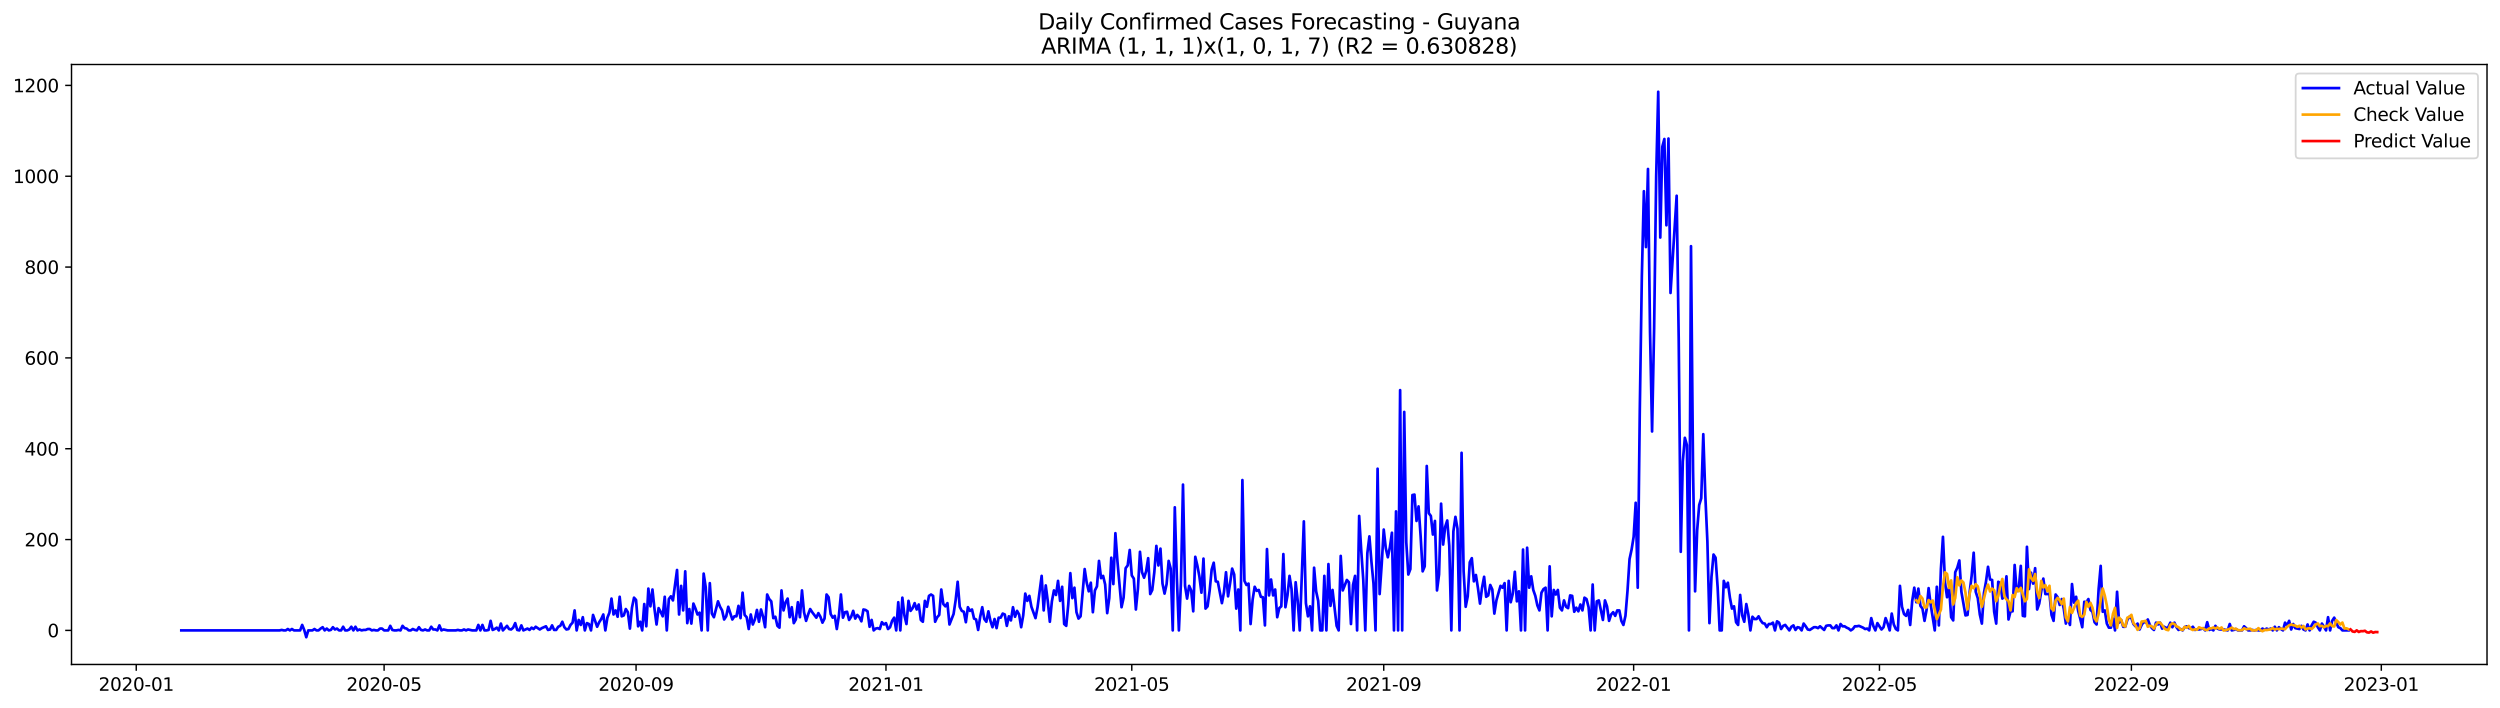 <?xml version="1.0" encoding="utf-8" standalone="no"?>
<!DOCTYPE svg PUBLIC "-//W3C//DTD SVG 1.1//EN"
  "http://www.w3.org/Graphics/SVG/1.1/DTD/svg11.dtd">
<svg xmlns:xlink="http://www.w3.org/1999/xlink" width="1386.05pt" height="392.274pt" viewBox="0 0 1386.05 392.274" xmlns="http://www.w3.org/2000/svg" version="1.1">
 <defs>
  <style type="text/css">*{stroke-linejoin: round; stroke-linecap: butt}</style>
 </defs>
 <g id="figure_1">
  <g id="patch_1">
   <path d="M 0 392.274 
L 1386.05 392.274 
L 1386.05 0 
L 0 0 
z
" style="fill: #ffffff"/>
  </g>
  <g id="axes_1">
   <g id="patch_2">
    <path d="M 39.65 368.396 
L 1378.85 368.396 
L 1378.85 35.755 
L 39.65 35.755 
z
" style="fill: #ffffff"/>
   </g>
   <g id="matplotlib.axis_1">
    <g id="xtick_1">
     <g id="line2d_1">
      <defs>
       <path id="m7767ff51af" d="M 0 0 
L 0 3.5 
" style="stroke: #000000; stroke-width: 0.8"/>
      </defs>
      <g>
       <use xlink:href="#m7767ff51af" x="75.538" y="368.396" style="stroke: #000000; stroke-width: 0.8"/>
      </g>
     </g>
     <g id="text_1">
      <!-- 2020-01 -->
      <g transform="translate(54.646 382.994)scale(0.1 -0.1)">
       <defs>
        <path id="DejaVuSans-32" d="M 1228 531 
L 3431 531 
L 3431 0 
L 469 0 
L 469 531 
Q 828 903 1448 1529 
Q 2069 2156 2228 2338 
Q 2531 2678 2651 2914 
Q 2772 3150 2772 3378 
Q 2772 3750 2511 3984 
Q 2250 4219 1831 4219 
Q 1534 4219 1204 4116 
Q 875 4013 500 3803 
L 500 4441 
Q 881 4594 1212 4672 
Q 1544 4750 1819 4750 
Q 2544 4750 2975 4387 
Q 3406 4025 3406 3419 
Q 3406 3131 3298 2873 
Q 3191 2616 2906 2266 
Q 2828 2175 2409 1742 
Q 1991 1309 1228 531 
z
" transform="scale(0.016)"/>
        <path id="DejaVuSans-30" d="M 2034 4250 
Q 1547 4250 1301 3770 
Q 1056 3291 1056 2328 
Q 1056 1369 1301 889 
Q 1547 409 2034 409 
Q 2525 409 2770 889 
Q 3016 1369 3016 2328 
Q 3016 3291 2770 3770 
Q 2525 4250 2034 4250 
z
M 2034 4750 
Q 2819 4750 3233 4129 
Q 3647 3509 3647 2328 
Q 3647 1150 3233 529 
Q 2819 -91 2034 -91 
Q 1250 -91 836 529 
Q 422 1150 422 2328 
Q 422 3509 836 4129 
Q 1250 4750 2034 4750 
z
" transform="scale(0.016)"/>
        <path id="DejaVuSans-2d" d="M 313 2009 
L 1997 2009 
L 1997 1497 
L 313 1497 
L 313 2009 
z
" transform="scale(0.016)"/>
        <path id="DejaVuSans-31" d="M 794 531 
L 1825 531 
L 1825 4091 
L 703 3866 
L 703 4441 
L 1819 4666 
L 2450 4666 
L 2450 531 
L 3481 531 
L 3481 0 
L 794 0 
L 794 531 
z
" transform="scale(0.016)"/>
       </defs>
       <use xlink:href="#DejaVuSans-32"/>
       <use xlink:href="#DejaVuSans-30" x="63.623"/>
       <use xlink:href="#DejaVuSans-32" x="127.246"/>
       <use xlink:href="#DejaVuSans-30" x="190.869"/>
       <use xlink:href="#DejaVuSans-2d" x="254.492"/>
       <use xlink:href="#DejaVuSans-30" x="290.576"/>
       <use xlink:href="#DejaVuSans-31" x="354.199"/>
      </g>
     </g>
    </g>
    <g id="xtick_2">
     <g id="line2d_2">
      <g>
       <use xlink:href="#m7767ff51af" x="212.956" y="368.396" style="stroke: #000000; stroke-width: 0.8"/>
      </g>
     </g>
     <g id="text_2">
      <!-- 2020-05 -->
      <g transform="translate(192.064 382.994)scale(0.1 -0.1)">
       <defs>
        <path id="DejaVuSans-35" d="M 691 4666 
L 3169 4666 
L 3169 4134 
L 1269 4134 
L 1269 2991 
Q 1406 3038 1543 3061 
Q 1681 3084 1819 3084 
Q 2600 3084 3056 2656 
Q 3513 2228 3513 1497 
Q 3513 744 3044 326 
Q 2575 -91 1722 -91 
Q 1428 -91 1123 -41 
Q 819 9 494 109 
L 494 744 
Q 775 591 1075 516 
Q 1375 441 1709 441 
Q 2250 441 2565 725 
Q 2881 1009 2881 1497 
Q 2881 1984 2565 2268 
Q 2250 2553 1709 2553 
Q 1456 2553 1204 2497 
Q 953 2441 691 2322 
L 691 4666 
z
" transform="scale(0.016)"/>
       </defs>
       <use xlink:href="#DejaVuSans-32"/>
       <use xlink:href="#DejaVuSans-30" x="63.623"/>
       <use xlink:href="#DejaVuSans-32" x="127.246"/>
       <use xlink:href="#DejaVuSans-30" x="190.869"/>
       <use xlink:href="#DejaVuSans-2d" x="254.492"/>
       <use xlink:href="#DejaVuSans-30" x="290.576"/>
       <use xlink:href="#DejaVuSans-35" x="354.199"/>
      </g>
     </g>
    </g>
    <g id="xtick_3">
     <g id="line2d_3">
      <g>
       <use xlink:href="#m7767ff51af" x="352.645" y="368.396" style="stroke: #000000; stroke-width: 0.8"/>
      </g>
     </g>
     <g id="text_3">
      <!-- 2020-09 -->
      <g transform="translate(331.753 382.994)scale(0.1 -0.1)">
       <defs>
        <path id="DejaVuSans-39" d="M 703 97 
L 703 672 
Q 941 559 1184 500 
Q 1428 441 1663 441 
Q 2288 441 2617 861 
Q 2947 1281 2994 2138 
Q 2813 1869 2534 1725 
Q 2256 1581 1919 1581 
Q 1219 1581 811 2004 
Q 403 2428 403 3163 
Q 403 3881 828 4315 
Q 1253 4750 1959 4750 
Q 2769 4750 3195 4129 
Q 3622 3509 3622 2328 
Q 3622 1225 3098 567 
Q 2575 -91 1691 -91 
Q 1453 -91 1209 -44 
Q 966 3 703 97 
z
M 1959 2075 
Q 2384 2075 2632 2365 
Q 2881 2656 2881 3163 
Q 2881 3666 2632 3958 
Q 2384 4250 1959 4250 
Q 1534 4250 1286 3958 
Q 1038 3666 1038 3163 
Q 1038 2656 1286 2365 
Q 1534 2075 1959 2075 
z
" transform="scale(0.016)"/>
       </defs>
       <use xlink:href="#DejaVuSans-32"/>
       <use xlink:href="#DejaVuSans-30" x="63.623"/>
       <use xlink:href="#DejaVuSans-32" x="127.246"/>
       <use xlink:href="#DejaVuSans-30" x="190.869"/>
       <use xlink:href="#DejaVuSans-2d" x="254.492"/>
       <use xlink:href="#DejaVuSans-30" x="290.576"/>
       <use xlink:href="#DejaVuSans-39" x="354.199"/>
      </g>
     </g>
    </g>
    <g id="xtick_4">
     <g id="line2d_4">
      <g>
       <use xlink:href="#m7767ff51af" x="491.198" y="368.396" style="stroke: #000000; stroke-width: 0.8"/>
      </g>
     </g>
     <g id="text_4">
      <!-- 2021-01 -->
      <g transform="translate(470.307 382.994)scale(0.1 -0.1)">
       <use xlink:href="#DejaVuSans-32"/>
       <use xlink:href="#DejaVuSans-30" x="63.623"/>
       <use xlink:href="#DejaVuSans-32" x="127.246"/>
       <use xlink:href="#DejaVuSans-31" x="190.869"/>
       <use xlink:href="#DejaVuSans-2d" x="254.492"/>
       <use xlink:href="#DejaVuSans-30" x="290.576"/>
       <use xlink:href="#DejaVuSans-31" x="354.199"/>
      </g>
     </g>
    </g>
    <g id="xtick_5">
     <g id="line2d_5">
      <g>
       <use xlink:href="#m7767ff51af" x="627.481" y="368.396" style="stroke: #000000; stroke-width: 0.8"/>
      </g>
     </g>
     <g id="text_5">
      <!-- 2021-05 -->
      <g transform="translate(606.589 382.994)scale(0.1 -0.1)">
       <use xlink:href="#DejaVuSans-32"/>
       <use xlink:href="#DejaVuSans-30" x="63.623"/>
       <use xlink:href="#DejaVuSans-32" x="127.246"/>
       <use xlink:href="#DejaVuSans-31" x="190.869"/>
       <use xlink:href="#DejaVuSans-2d" x="254.492"/>
       <use xlink:href="#DejaVuSans-30" x="290.576"/>
       <use xlink:href="#DejaVuSans-35" x="354.199"/>
      </g>
     </g>
    </g>
    <g id="xtick_6">
     <g id="line2d_6">
      <g>
       <use xlink:href="#m7767ff51af" x="767.17" y="368.396" style="stroke: #000000; stroke-width: 0.8"/>
      </g>
     </g>
     <g id="text_6">
      <!-- 2021-09 -->
      <g transform="translate(746.279 382.994)scale(0.1 -0.1)">
       <use xlink:href="#DejaVuSans-32"/>
       <use xlink:href="#DejaVuSans-30" x="63.623"/>
       <use xlink:href="#DejaVuSans-32" x="127.246"/>
       <use xlink:href="#DejaVuSans-31" x="190.869"/>
       <use xlink:href="#DejaVuSans-2d" x="254.492"/>
       <use xlink:href="#DejaVuSans-30" x="290.576"/>
       <use xlink:href="#DejaVuSans-39" x="354.199"/>
      </g>
     </g>
    </g>
    <g id="xtick_7">
     <g id="line2d_7">
      <g>
       <use xlink:href="#m7767ff51af" x="905.724" y="368.396" style="stroke: #000000; stroke-width: 0.8"/>
      </g>
     </g>
     <g id="text_7">
      <!-- 2022-01 -->
      <g transform="translate(884.832 382.994)scale(0.1 -0.1)">
       <use xlink:href="#DejaVuSans-32"/>
       <use xlink:href="#DejaVuSans-30" x="63.623"/>
       <use xlink:href="#DejaVuSans-32" x="127.246"/>
       <use xlink:href="#DejaVuSans-32" x="190.869"/>
       <use xlink:href="#DejaVuSans-2d" x="254.492"/>
       <use xlink:href="#DejaVuSans-30" x="290.576"/>
       <use xlink:href="#DejaVuSans-31" x="354.199"/>
      </g>
     </g>
    </g>
    <g id="xtick_8">
     <g id="line2d_8">
      <g>
       <use xlink:href="#m7767ff51af" x="1042.006" y="368.396" style="stroke: #000000; stroke-width: 0.8"/>
      </g>
     </g>
     <g id="text_8">
      <!-- 2022-05 -->
      <g transform="translate(1021.114 382.994)scale(0.1 -0.1)">
       <use xlink:href="#DejaVuSans-32"/>
       <use xlink:href="#DejaVuSans-30" x="63.623"/>
       <use xlink:href="#DejaVuSans-32" x="127.246"/>
       <use xlink:href="#DejaVuSans-32" x="190.869"/>
       <use xlink:href="#DejaVuSans-2d" x="254.492"/>
       <use xlink:href="#DejaVuSans-30" x="290.576"/>
       <use xlink:href="#DejaVuSans-35" x="354.199"/>
      </g>
     </g>
    </g>
    <g id="xtick_9">
     <g id="line2d_9">
      <g>
       <use xlink:href="#m7767ff51af" x="1181.695" y="368.396" style="stroke: #000000; stroke-width: 0.8"/>
      </g>
     </g>
     <g id="text_9">
      <!-- 2022-09 -->
      <g transform="translate(1160.804 382.994)scale(0.1 -0.1)">
       <use xlink:href="#DejaVuSans-32"/>
       <use xlink:href="#DejaVuSans-30" x="63.623"/>
       <use xlink:href="#DejaVuSans-32" x="127.246"/>
       <use xlink:href="#DejaVuSans-32" x="190.869"/>
       <use xlink:href="#DejaVuSans-2d" x="254.492"/>
       <use xlink:href="#DejaVuSans-30" x="290.576"/>
       <use xlink:href="#DejaVuSans-39" x="354.199"/>
      </g>
     </g>
    </g>
    <g id="xtick_10">
     <g id="line2d_10">
      <g>
       <use xlink:href="#m7767ff51af" x="1320.249" y="368.396" style="stroke: #000000; stroke-width: 0.8"/>
      </g>
     </g>
     <g id="text_10">
      <!-- 2023-01 -->
      <g transform="translate(1299.357 382.994)scale(0.1 -0.1)">
       <defs>
        <path id="DejaVuSans-33" d="M 2597 2516 
Q 3050 2419 3304 2112 
Q 3559 1806 3559 1356 
Q 3559 666 3084 287 
Q 2609 -91 1734 -91 
Q 1441 -91 1130 -33 
Q 819 25 488 141 
L 488 750 
Q 750 597 1062 519 
Q 1375 441 1716 441 
Q 2309 441 2620 675 
Q 2931 909 2931 1356 
Q 2931 1769 2642 2001 
Q 2353 2234 1838 2234 
L 1294 2234 
L 1294 2753 
L 1863 2753 
Q 2328 2753 2575 2939 
Q 2822 3125 2822 3475 
Q 2822 3834 2567 4026 
Q 2313 4219 1838 4219 
Q 1578 4219 1281 4162 
Q 984 4106 628 3988 
L 628 4550 
Q 988 4650 1302 4700 
Q 1616 4750 1894 4750 
Q 2613 4750 3031 4423 
Q 3450 4097 3450 3541 
Q 3450 3153 3228 2886 
Q 3006 2619 2597 2516 
z
" transform="scale(0.016)"/>
       </defs>
       <use xlink:href="#DejaVuSans-32"/>
       <use xlink:href="#DejaVuSans-30" x="63.623"/>
       <use xlink:href="#DejaVuSans-32" x="127.246"/>
       <use xlink:href="#DejaVuSans-33" x="190.869"/>
       <use xlink:href="#DejaVuSans-2d" x="254.492"/>
       <use xlink:href="#DejaVuSans-30" x="290.576"/>
       <use xlink:href="#DejaVuSans-31" x="354.199"/>
      </g>
     </g>
    </g>
   </g>
   <g id="matplotlib.axis_2">
    <g id="ytick_1">
     <g id="line2d_11">
      <defs>
       <path id="me6d4577d37" d="M 0 0 
L -3.5 0 
" style="stroke: #000000; stroke-width: 0.8"/>
      </defs>
      <g>
       <use xlink:href="#me6d4577d37" x="39.65" y="349.499" style="stroke: #000000; stroke-width: 0.8"/>
      </g>
     </g>
     <g id="text_11">
      <!-- 0 -->
      <g transform="translate(26.288 353.298)scale(0.1 -0.1)">
       <use xlink:href="#DejaVuSans-30"/>
      </g>
     </g>
    </g>
    <g id="ytick_2">
     <g id="line2d_12">
      <g>
       <use xlink:href="#me6d4577d37" x="39.65" y="299.141" style="stroke: #000000; stroke-width: 0.8"/>
      </g>
     </g>
     <g id="text_12">
      <!-- 200 -->
      <g transform="translate(13.562 302.94)scale(0.1 -0.1)">
       <use xlink:href="#DejaVuSans-32"/>
       <use xlink:href="#DejaVuSans-30" x="63.623"/>
       <use xlink:href="#DejaVuSans-30" x="127.246"/>
      </g>
     </g>
    </g>
    <g id="ytick_3">
     <g id="line2d_13">
      <g>
       <use xlink:href="#me6d4577d37" x="39.65" y="248.783" style="stroke: #000000; stroke-width: 0.8"/>
      </g>
     </g>
     <g id="text_13">
      <!-- 400 -->
      <g transform="translate(13.562 252.582)scale(0.1 -0.1)">
       <defs>
        <path id="DejaVuSans-34" d="M 2419 4116 
L 825 1625 
L 2419 1625 
L 2419 4116 
z
M 2253 4666 
L 3047 4666 
L 3047 1625 
L 3713 1625 
L 3713 1100 
L 3047 1100 
L 3047 0 
L 2419 0 
L 2419 1100 
L 313 1100 
L 313 1709 
L 2253 4666 
z
" transform="scale(0.016)"/>
       </defs>
       <use xlink:href="#DejaVuSans-34"/>
       <use xlink:href="#DejaVuSans-30" x="63.623"/>
       <use xlink:href="#DejaVuSans-30" x="127.246"/>
      </g>
     </g>
    </g>
    <g id="ytick_4">
     <g id="line2d_14">
      <g>
       <use xlink:href="#me6d4577d37" x="39.65" y="198.425" style="stroke: #000000; stroke-width: 0.8"/>
      </g>
     </g>
     <g id="text_14">
      <!-- 600 -->
      <g transform="translate(13.562 202.224)scale(0.1 -0.1)">
       <defs>
        <path id="DejaVuSans-36" d="M 2113 2584 
Q 1688 2584 1439 2293 
Q 1191 2003 1191 1497 
Q 1191 994 1439 701 
Q 1688 409 2113 409 
Q 2538 409 2786 701 
Q 3034 994 3034 1497 
Q 3034 2003 2786 2293 
Q 2538 2584 2113 2584 
z
M 3366 4563 
L 3366 3988 
Q 3128 4100 2886 4159 
Q 2644 4219 2406 4219 
Q 1781 4219 1451 3797 
Q 1122 3375 1075 2522 
Q 1259 2794 1537 2939 
Q 1816 3084 2150 3084 
Q 2853 3084 3261 2657 
Q 3669 2231 3669 1497 
Q 3669 778 3244 343 
Q 2819 -91 2113 -91 
Q 1303 -91 875 529 
Q 447 1150 447 2328 
Q 447 3434 972 4092 
Q 1497 4750 2381 4750 
Q 2619 4750 2861 4703 
Q 3103 4656 3366 4563 
z
" transform="scale(0.016)"/>
       </defs>
       <use xlink:href="#DejaVuSans-36"/>
       <use xlink:href="#DejaVuSans-30" x="63.623"/>
       <use xlink:href="#DejaVuSans-30" x="127.246"/>
      </g>
     </g>
    </g>
    <g id="ytick_5">
     <g id="line2d_15">
      <g>
       <use xlink:href="#me6d4577d37" x="39.65" y="148.067" style="stroke: #000000; stroke-width: 0.8"/>
      </g>
     </g>
     <g id="text_15">
      <!-- 800 -->
      <g transform="translate(13.562 151.866)scale(0.1 -0.1)">
       <defs>
        <path id="DejaVuSans-38" d="M 2034 2216 
Q 1584 2216 1326 1975 
Q 1069 1734 1069 1313 
Q 1069 891 1326 650 
Q 1584 409 2034 409 
Q 2484 409 2743 651 
Q 3003 894 3003 1313 
Q 3003 1734 2745 1975 
Q 2488 2216 2034 2216 
z
M 1403 2484 
Q 997 2584 770 2862 
Q 544 3141 544 3541 
Q 544 4100 942 4425 
Q 1341 4750 2034 4750 
Q 2731 4750 3128 4425 
Q 3525 4100 3525 3541 
Q 3525 3141 3298 2862 
Q 3072 2584 2669 2484 
Q 3125 2378 3379 2068 
Q 3634 1759 3634 1313 
Q 3634 634 3220 271 
Q 2806 -91 2034 -91 
Q 1263 -91 848 271 
Q 434 634 434 1313 
Q 434 1759 690 2068 
Q 947 2378 1403 2484 
z
M 1172 3481 
Q 1172 3119 1398 2916 
Q 1625 2713 2034 2713 
Q 2441 2713 2670 2916 
Q 2900 3119 2900 3481 
Q 2900 3844 2670 4047 
Q 2441 4250 2034 4250 
Q 1625 4250 1398 4047 
Q 1172 3844 1172 3481 
z
" transform="scale(0.016)"/>
       </defs>
       <use xlink:href="#DejaVuSans-38"/>
       <use xlink:href="#DejaVuSans-30" x="63.623"/>
       <use xlink:href="#DejaVuSans-30" x="127.246"/>
      </g>
     </g>
    </g>
    <g id="ytick_6">
     <g id="line2d_16">
      <g>
       <use xlink:href="#me6d4577d37" x="39.65" y="97.708" style="stroke: #000000; stroke-width: 0.8"/>
      </g>
     </g>
     <g id="text_16">
      <!-- 1000 -->
      <g transform="translate(7.2 101.508)scale(0.1 -0.1)">
       <use xlink:href="#DejaVuSans-31"/>
       <use xlink:href="#DejaVuSans-30" x="63.623"/>
       <use xlink:href="#DejaVuSans-30" x="127.246"/>
       <use xlink:href="#DejaVuSans-30" x="190.869"/>
      </g>
     </g>
    </g>
    <g id="ytick_7">
     <g id="line2d_17">
      <g>
       <use xlink:href="#me6d4577d37" x="39.65" y="47.35" style="stroke: #000000; stroke-width: 0.8"/>
      </g>
     </g>
     <g id="text_17">
      <!-- 1200 -->
      <g transform="translate(7.2 51.15)scale(0.1 -0.1)">
       <use xlink:href="#DejaVuSans-31"/>
       <use xlink:href="#DejaVuSans-32" x="63.623"/>
       <use xlink:href="#DejaVuSans-30" x="127.246"/>
       <use xlink:href="#DejaVuSans-30" x="190.869"/>
      </g>
     </g>
    </g>
   </g>
   <g id="line2d_18">
    <path d="M 100.523 349.499 
L 155.036 349.499 
L 156.171 349.247 
L 157.307 349.499 
L 158.443 349.499 
L 159.578 348.743 
L 160.714 349.499 
L 161.85 348.743 
L 162.985 349.499 
L 166.392 349.499 
L 167.528 346.477 
L 168.664 349.247 
L 169.8 353.276 
L 170.935 349.499 
L 173.207 349.499 
L 174.342 348.743 
L 175.478 349.499 
L 176.614 349.499 
L 177.749 348.491 
L 178.885 347.736 
L 180.021 349.499 
L 181.156 348.491 
L 182.292 349.499 
L 183.428 349.247 
L 184.563 347.736 
L 185.699 348.995 
L 186.835 348.491 
L 187.97 349.499 
L 189.106 349.499 
L 190.242 347.484 
L 191.378 349.499 
L 192.513 349.499 
L 193.649 348.995 
L 194.785 347.484 
L 195.92 349.499 
L 197.056 347.484 
L 198.192 349.499 
L 199.327 348.995 
L 200.463 349.499 
L 201.599 349.247 
L 202.734 349.247 
L 203.87 348.743 
L 205.006 348.743 
L 206.141 349.499 
L 207.277 349.247 
L 208.413 349.499 
L 209.549 349.499 
L 210.684 348.491 
L 211.82 348.491 
L 212.956 349.499 
L 215.227 349.499 
L 216.363 346.981 
L 217.498 349.247 
L 218.634 349.499 
L 219.77 349.499 
L 220.905 349.247 
L 222.041 349.499 
L 223.177 346.981 
L 224.312 348.24 
L 225.448 348.491 
L 226.584 349.499 
L 227.719 349.499 
L 228.855 348.743 
L 229.991 349.247 
L 231.127 349.499 
L 232.262 347.736 
L 233.398 349.247 
L 234.534 349.499 
L 235.669 348.995 
L 236.805 349.499 
L 237.941 349.499 
L 239.076 347.484 
L 240.212 348.995 
L 241.348 348.995 
L 242.483 349.499 
L 243.619 346.729 
L 244.755 349.499 
L 245.89 348.995 
L 248.162 349.499 
L 252.705 349.499 
L 253.84 349.247 
L 254.976 349.499 
L 256.112 349.499 
L 257.247 348.995 
L 258.383 349.499 
L 259.519 348.995 
L 261.79 349.499 
L 264.061 349.499 
L 265.197 346.477 
L 266.333 349.499 
L 267.468 346.477 
L 268.604 349.499 
L 269.74 349.499 
L 270.876 349.247 
L 272.011 344.211 
L 273.147 349.247 
L 274.283 348.743 
L 275.418 347.988 
L 276.554 349.499 
L 277.69 345.722 
L 278.825 349.499 
L 281.097 346.981 
L 282.232 348.743 
L 283.368 348.995 
L 284.504 347.988 
L 285.639 345.47 
L 286.775 349.247 
L 287.911 349.499 
L 289.046 346.729 
L 290.182 349.499 
L 292.454 348.491 
L 293.589 349.247 
L 294.725 347.988 
L 295.861 348.743 
L 296.996 347.484 
L 299.268 348.995 
L 300.403 348.24 
L 302.675 347.233 
L 303.81 349.247 
L 304.946 348.995 
L 306.082 346.729 
L 307.217 349.247 
L 308.353 349.247 
L 309.489 347.484 
L 310.624 346.981 
L 311.76 344.715 
L 312.896 347.736 
L 314.032 348.995 
L 315.167 348.743 
L 316.303 346.477 
L 317.439 345.218 
L 318.574 338.42 
L 319.71 349.499 
L 320.846 343.707 
L 321.981 346.477 
L 323.117 342.197 
L 324.253 349.499 
L 325.388 345.47 
L 326.524 345.974 
L 327.66 349.499 
L 328.795 340.938 
L 331.067 347.484 
L 332.203 344.966 
L 333.338 343.204 
L 334.474 340.686 
L 335.61 349.499 
L 336.745 342.449 
L 337.881 339.679 
L 339.017 331.873 
L 340.152 340.686 
L 341.288 338.42 
L 342.424 341.945 
L 343.559 330.866 
L 344.695 341.693 
L 345.831 341.19 
L 346.966 337.665 
L 348.102 339.427 
L 349.238 348.491 
L 350.373 336.909 
L 351.509 331.37 
L 352.645 332.629 
L 353.781 347.233 
L 354.916 344.715 
L 356.052 349.499 
L 357.188 334.895 
L 358.323 347.233 
L 359.459 326.334 
L 360.595 336.154 
L 361.73 326.838 
L 362.866 337.665 
L 364.002 346.225 
L 365.137 337.161 
L 366.273 339.175 
L 367.409 341.693 
L 368.544 330.866 
L 369.68 349.499 
L 370.816 332.125 
L 371.951 330.614 
L 373.087 332.88 
L 375.359 316.011 
L 376.494 340.686 
L 377.63 324.823 
L 378.766 338.42 
L 379.901 316.766 
L 381.037 345.47 
L 382.173 337.665 
L 383.308 345.722 
L 384.444 334.643 
L 385.58 337.413 
L 386.715 340.686 
L 387.851 339.679 
L 388.987 349.499 
L 390.122 318.025 
L 391.258 325.579 
L 392.394 349.499 
L 393.53 323.312 
L 394.665 340.182 
L 395.801 342.197 
L 398.072 333.384 
L 399.208 336.406 
L 400.344 338.42 
L 401.479 343.456 
L 402.615 341.693 
L 403.751 336.406 
L 406.022 343.456 
L 407.158 341.693 
L 408.293 341.693 
L 409.429 335.902 
L 410.565 342.7 
L 411.7 328.6 
L 412.836 340.938 
L 413.972 342.197 
L 415.108 348.743 
L 416.243 340.686 
L 417.379 346.225 
L 418.515 343.456 
L 419.65 338.168 
L 420.786 344.715 
L 421.922 337.916 
L 423.057 341.945 
L 424.193 347.736 
L 425.329 329.607 
L 426.464 332.125 
L 427.6 333.384 
L 428.736 342.7 
L 429.871 341.945 
L 431.007 346.981 
L 432.143 347.988 
L 433.278 327.341 
L 434.414 338.42 
L 435.55 333.888 
L 436.686 331.873 
L 437.821 342.197 
L 438.957 336.657 
L 440.093 345.47 
L 441.228 343.456 
L 442.364 333.888 
L 443.5 342.197 
L 444.635 327.341 
L 445.771 339.427 
L 446.907 344.211 
L 448.042 340.686 
L 449.178 337.665 
L 450.314 339.427 
L 452.585 342.449 
L 453.721 339.931 
L 454.857 341.945 
L 455.992 345.218 
L 457.128 342.952 
L 458.264 329.607 
L 459.399 331.118 
L 460.535 340.434 
L 461.671 342.449 
L 462.806 341.441 
L 463.942 348.743 
L 465.078 341.441 
L 466.213 329.607 
L 467.349 342.449 
L 468.485 339.427 
L 469.62 339.175 
L 470.756 343.707 
L 471.892 341.945 
L 473.027 338.672 
L 474.163 342.952 
L 475.299 340.938 
L 476.435 342.197 
L 477.57 344.463 
L 478.706 337.916 
L 479.842 338.168 
L 480.977 338.923 
L 482.113 347.484 
L 483.249 343.707 
L 484.384 349.499 
L 485.52 348.491 
L 486.656 348.24 
L 487.791 348.743 
L 488.927 344.966 
L 490.063 346.225 
L 491.198 345.47 
L 492.334 348.743 
L 493.47 347.736 
L 494.605 344.211 
L 495.741 342.449 
L 496.877 349.499 
L 498.013 333.888 
L 499.148 349.499 
L 500.284 331.37 
L 501.42 341.19 
L 502.555 345.974 
L 503.691 333.132 
L 504.827 338.672 
L 505.962 337.161 
L 507.098 334.391 
L 508.234 337.916 
L 509.369 335.147 
L 510.505 343.707 
L 511.641 344.715 
L 512.776 333.132 
L 513.912 336.406 
L 515.048 330.363 
L 516.184 329.607 
L 517.319 330.363 
L 518.455 344.715 
L 519.591 342.197 
L 520.726 340.938 
L 521.862 326.838 
L 522.998 334.895 
L 524.133 336.154 
L 525.269 334.391 
L 526.405 346.225 
L 528.676 340.434 
L 529.812 332.88 
L 530.947 322.557 
L 532.083 336.406 
L 533.219 338.672 
L 534.354 339.175 
L 535.49 344.966 
L 536.626 336.657 
L 537.762 338.672 
L 538.897 337.916 
L 540.033 342.952 
L 541.169 343.456 
L 542.304 349.247 
L 543.44 341.945 
L 544.576 336.657 
L 545.711 343.204 
L 546.847 344.715 
L 547.983 338.923 
L 549.118 344.211 
L 550.254 347.736 
L 551.39 343.204 
L 552.525 348.24 
L 553.661 342.449 
L 554.797 342.449 
L 555.932 340.182 
L 557.068 340.686 
L 558.204 346.981 
L 559.34 341.693 
L 560.475 343.959 
L 561.611 336.657 
L 562.747 341.945 
L 563.882 338.672 
L 565.018 340.686 
L 566.154 347.736 
L 567.289 341.19 
L 568.425 329.104 
L 569.561 333.132 
L 570.696 330.363 
L 571.832 336.406 
L 574.103 342.7 
L 575.239 336.657 
L 577.511 319.284 
L 578.646 338.42 
L 579.782 324.571 
L 580.918 333.384 
L 582.053 344.715 
L 583.189 333.384 
L 584.325 327.341 
L 585.46 329.859 
L 586.596 322.054 
L 587.732 333.132 
L 588.867 325.327 
L 590.003 345.974 
L 591.139 346.981 
L 592.274 335.147 
L 593.41 317.773 
L 594.546 331.622 
L 595.681 325.83 
L 596.817 339.427 
L 597.953 342.952 
L 599.089 341.693 
L 601.36 315.507 
L 602.496 323.061 
L 603.631 327.845 
L 604.767 323.061 
L 605.903 339.427 
L 607.038 327.341 
L 608.174 325.075 
L 609.31 310.975 
L 610.445 320.543 
L 611.581 319.284 
L 612.717 324.068 
L 613.852 339.931 
L 614.988 331.622 
L 616.124 309.212 
L 617.259 323.816 
L 618.395 295.616 
L 619.531 311.227 
L 621.802 336.657 
L 622.938 331.37 
L 624.074 315.003 
L 625.209 313.493 
L 626.345 304.932 
L 627.481 319.032 
L 628.616 320.795 
L 629.752 337.916 
L 630.888 326.334 
L 632.023 305.939 
L 633.159 317.27 
L 634.295 320.291 
L 635.43 316.766 
L 636.566 309.464 
L 637.702 329.355 
L 638.838 327.089 
L 639.973 317.27 
L 641.109 302.666 
L 642.245 313.493 
L 643.38 304.176 
L 644.516 323.564 
L 645.652 329.104 
L 646.787 323.816 
L 647.923 310.975 
L 649.059 315.255 
L 650.194 349.499 
L 651.33 281.264 
L 652.466 320.291 
L 653.601 349.499 
L 654.737 323.061 
L 655.873 268.674 
L 657.008 324.823 
L 658.144 331.873 
L 659.28 324.823 
L 660.416 327.341 
L 661.551 338.923 
L 662.687 308.709 
L 663.823 313.493 
L 664.958 319.536 
L 666.094 328.6 
L 667.23 309.716 
L 668.365 337.413 
L 669.501 336.154 
L 670.637 327.593 
L 671.772 315.759 
L 672.908 311.982 
L 674.044 322.305 
L 675.179 322.557 
L 677.451 334.391 
L 678.586 328.348 
L 679.722 317.27 
L 680.858 330.614 
L 681.994 323.312 
L 683.129 315.255 
L 684.265 318.528 
L 685.401 337.413 
L 686.536 326.838 
L 687.672 349.499 
L 688.808 266.156 
L 689.943 322.054 
L 691.079 324.32 
L 692.215 323.564 
L 693.35 345.974 
L 694.486 332.377 
L 695.622 325.327 
L 696.757 327.593 
L 697.893 327.089 
L 699.029 330.866 
L 700.165 331.118 
L 701.3 346.729 
L 702.436 304.428 
L 703.572 330.111 
L 704.707 321.298 
L 705.843 330.111 
L 706.979 326.838 
L 708.114 342.197 
L 709.25 337.161 
L 710.386 336.154 
L 711.521 307.198 
L 712.657 336.657 
L 713.793 330.111 
L 714.928 319.284 
L 716.064 326.586 
L 717.2 349.499 
L 718.335 322.809 
L 719.471 333.132 
L 720.607 349.499 
L 722.878 289.069 
L 724.014 334.391 
L 725.15 341.693 
L 726.285 336.154 
L 727.421 349.499 
L 728.557 314.752 
L 729.692 327.845 
L 730.828 333.132 
L 731.964 349.499 
L 733.099 349.499 
L 734.235 319.284 
L 735.371 349.499 
L 736.506 312.737 
L 737.642 335.902 
L 738.778 327.089 
L 741.049 346.981 
L 742.185 349.499 
L 743.321 308.205 
L 744.456 327.341 
L 746.728 321.55 
L 747.863 322.809 
L 748.999 345.974 
L 750.135 324.32 
L 751.27 319.284 
L 752.406 349.499 
L 753.542 286.048 
L 754.677 304.932 
L 755.813 321.298 
L 756.949 349.499 
L 758.084 306.694 
L 759.22 297.378 
L 760.356 311.478 
L 761.492 323.564 
L 762.627 349.499 
L 763.763 259.861 
L 764.899 329.355 
L 766.034 312.989 
L 767.17 293.601 
L 768.306 303.925 
L 769.441 308.96 
L 770.577 303.421 
L 771.713 295.364 
L 772.848 349.499 
L 773.984 283.53 
L 775.12 349.499 
L 776.255 216.302 
L 777.391 349.499 
L 778.527 228.388 
L 779.662 300.651 
L 780.798 318.528 
L 781.934 315.507 
L 783.07 274.465 
L 784.205 274.213 
L 785.341 288.817 
L 786.477 280.76 
L 787.612 297.126 
L 788.748 316.766 
L 789.884 313.996 
L 791.019 258.351 
L 792.155 284.537 
L 793.291 286.048 
L 794.426 296.371 
L 795.562 288.817 
L 796.698 327.341 
L 797.833 318.528 
L 798.969 279.249 
L 800.105 301.91 
L 801.241 292.09 
L 802.376 288.565 
L 803.512 302.666 
L 804.648 349.499 
L 805.783 294.608 
L 806.919 286.551 
L 808.055 293.098 
L 809.19 349.499 
L 810.326 251.049 
L 811.462 316.766 
L 812.597 336.406 
L 813.733 330.614 
L 814.869 311.73 
L 816.004 309.464 
L 817.14 322.305 
L 818.276 318.78 
L 819.411 326.082 
L 820.547 334.643 
L 821.683 325.83 
L 822.819 319.787 
L 823.954 330.866 
L 825.09 330.111 
L 826.226 324.32 
L 827.361 326.838 
L 828.497 340.182 
L 829.633 332.88 
L 831.904 324.823 
L 833.04 325.83 
L 834.175 323.312 
L 835.311 349.499 
L 836.447 322.054 
L 837.582 333.888 
L 838.718 329.104 
L 839.854 317.018 
L 840.989 333.384 
L 842.125 327.845 
L 843.261 349.499 
L 844.397 304.68 
L 845.532 349.499 
L 846.668 303.673 
L 847.804 325.83 
L 848.939 319.536 
L 850.075 327.089 
L 851.211 330.363 
L 852.346 335.65 
L 853.482 338.42 
L 854.618 328.6 
L 855.753 326.586 
L 856.889 325.83 
L 858.025 349.499 
L 859.16 313.996 
L 860.296 341.693 
L 861.432 327.089 
L 862.568 329.607 
L 863.703 327.089 
L 864.839 336.909 
L 865.975 338.42 
L 867.11 332.88 
L 868.246 336.406 
L 869.382 337.161 
L 870.517 330.111 
L 871.653 330.363 
L 872.789 339.175 
L 873.924 336.909 
L 875.06 338.923 
L 876.196 335.147 
L 877.331 338.42 
L 878.467 331.37 
L 879.603 332.125 
L 880.738 336.657 
L 881.874 349.499 
L 883.01 324.068 
L 884.146 349.499 
L 885.281 333.384 
L 886.417 332.88 
L 888.688 343.707 
L 889.824 332.88 
L 890.96 336.154 
L 892.095 344.211 
L 893.231 340.686 
L 894.367 339.427 
L 895.502 341.441 
L 896.638 338.42 
L 897.774 338.42 
L 898.909 344.211 
L 900.045 346.477 
L 901.181 341.441 
L 902.316 327.593 
L 903.452 309.968 
L 904.588 304.68 
L 905.724 297.63 
L 906.859 278.746 
L 907.995 325.83 
L 909.131 227.38 
L 910.266 153.354 
L 911.402 106.018 
L 912.538 136.988 
L 913.673 93.68 
L 914.809 184.073 
L 915.945 239.215 
L 917.08 182.058 
L 918.216 97.708 
L 919.352 50.876 
L 920.487 131.7 
L 921.623 81.342 
L 922.759 77.062 
L 923.895 124.902 
L 925.03 76.81 
L 926.166 162.419 
L 929.573 108.535 
L 930.709 187.849 
L 931.844 305.939 
L 932.98 255.833 
L 934.116 242.74 
L 935.251 246.768 
L 936.387 349.499 
L 937.523 136.484 
L 938.658 260.617 
L 939.794 327.845 
L 940.93 294.105 
L 942.065 280.005 
L 943.201 276.228 
L 944.337 240.725 
L 945.473 274.969 
L 946.608 300.148 
L 947.744 345.47 
L 948.88 319.787 
L 950.015 307.45 
L 951.151 309.212 
L 952.287 325.579 
L 953.422 349.499 
L 954.558 349.499 
L 955.694 322.054 
L 956.829 325.579 
L 957.965 323.061 
L 959.101 331.37 
L 960.236 337.413 
L 961.372 336.154 
L 962.508 344.966 
L 963.643 346.477 
L 964.779 329.859 
L 965.915 341.19 
L 967.051 344.715 
L 968.186 334.895 
L 969.322 340.686 
L 970.458 349.499 
L 971.593 341.945 
L 972.729 343.204 
L 973.865 343.204 
L 975 341.693 
L 976.136 343.959 
L 977.272 345.47 
L 978.407 345.722 
L 979.543 347.736 
L 980.679 345.974 
L 981.814 345.974 
L 982.95 345.218 
L 984.086 349.499 
L 985.222 344.463 
L 986.357 345.218 
L 987.493 348.743 
L 988.629 346.981 
L 989.764 346.477 
L 992.036 349.499 
L 993.171 347.484 
L 994.307 346.729 
L 995.443 349.247 
L 996.578 347.736 
L 997.714 347.988 
L 998.85 349.499 
L 999.985 345.722 
L 1001.121 347.233 
L 1002.257 348.995 
L 1003.392 349.247 
L 1005.664 347.736 
L 1006.8 347.736 
L 1007.935 348.24 
L 1009.071 347.233 
L 1011.342 349.247 
L 1012.478 346.981 
L 1013.614 346.729 
L 1014.749 346.729 
L 1015.885 348.24 
L 1017.021 348.24 
L 1018.156 346.729 
L 1019.292 349.499 
L 1020.428 345.974 
L 1021.563 347.233 
L 1022.699 347.233 
L 1023.835 347.988 
L 1024.97 348.491 
L 1026.106 349.499 
L 1027.242 348.743 
L 1028.378 347.233 
L 1029.513 347.233 
L 1030.649 346.981 
L 1032.92 347.988 
L 1034.056 348.743 
L 1035.192 348.491 
L 1036.327 349.499 
L 1037.463 342.7 
L 1038.599 346.981 
L 1039.734 349.499 
L 1040.87 345.47 
L 1043.141 348.995 
L 1044.277 347.736 
L 1045.413 342.7 
L 1046.549 345.722 
L 1047.684 349.499 
L 1048.82 340.182 
L 1049.956 346.225 
L 1051.091 348.743 
L 1052.227 349.499 
L 1053.363 324.823 
L 1054.498 336.406 
L 1055.634 340.434 
L 1056.77 341.441 
L 1057.905 338.168 
L 1059.041 346.477 
L 1060.177 333.132 
L 1061.312 325.83 
L 1062.448 333.888 
L 1063.584 326.334 
L 1064.719 335.902 
L 1065.855 337.413 
L 1066.991 344.211 
L 1068.127 338.168 
L 1069.262 326.082 
L 1070.398 335.147 
L 1072.669 349.499 
L 1073.805 325.327 
L 1074.941 346.729 
L 1076.076 315.507 
L 1077.212 297.63 
L 1078.348 322.809 
L 1079.483 331.118 
L 1080.619 325.579 
L 1081.755 342.197 
L 1082.89 343.959 
L 1084.026 317.27 
L 1085.162 314.752 
L 1086.297 310.723 
L 1087.433 328.096 
L 1089.705 341.19 
L 1090.84 340.938 
L 1091.976 328.6 
L 1093.112 319.284 
L 1094.247 306.443 
L 1095.383 328.096 
L 1096.519 331.622 
L 1097.654 340.686 
L 1098.79 345.722 
L 1099.926 328.852 
L 1101.061 322.557 
L 1102.197 314.248 
L 1103.333 321.298 
L 1104.468 321.55 
L 1105.604 339.175 
L 1106.74 345.722 
L 1107.876 322.557 
L 1109.011 323.312 
L 1110.147 331.873 
L 1111.283 330.111 
L 1112.418 319.536 
L 1113.554 343.456 
L 1114.69 338.923 
L 1115.825 338.923 
L 1116.961 313.241 
L 1118.097 327.845 
L 1119.232 326.586 
L 1120.368 313.744 
L 1121.504 341.441 
L 1122.639 341.693 
L 1123.775 303.169 
L 1124.911 326.586 
L 1126.046 317.521 
L 1127.182 323.564 
L 1128.318 315.003 
L 1129.454 337.916 
L 1130.589 334.643 
L 1132.861 320.795 
L 1133.996 329.355 
L 1135.132 329.355 
L 1136.268 329.104 
L 1137.403 340.938 
L 1138.539 344.211 
L 1139.675 329.607 
L 1140.81 331.118 
L 1141.946 335.398 
L 1143.082 332.125 
L 1144.217 337.665 
L 1145.353 345.722 
L 1146.489 342.7 
L 1147.624 346.477 
L 1148.76 323.816 
L 1149.896 334.139 
L 1151.032 330.866 
L 1152.167 338.672 
L 1153.303 342.952 
L 1154.439 347.736 
L 1155.574 333.636 
L 1156.71 333.888 
L 1157.846 332.125 
L 1158.981 338.168 
L 1160.117 339.175 
L 1161.253 344.966 
L 1162.388 346.225 
L 1163.524 326.586 
L 1164.66 313.744 
L 1165.795 339.175 
L 1166.931 338.42 
L 1168.067 345.722 
L 1169.203 347.988 
L 1170.338 347.988 
L 1171.474 342.952 
L 1172.61 349.499 
L 1173.745 328.096 
L 1174.881 345.218 
L 1176.017 343.707 
L 1177.152 347.484 
L 1178.288 347.484 
L 1179.424 343.707 
L 1180.559 341.945 
L 1181.695 342.7 
L 1182.831 345.974 
L 1183.966 347.233 
L 1185.102 345.722 
L 1186.238 348.995 
L 1187.373 346.477 
L 1188.509 344.715 
L 1189.645 345.218 
L 1190.781 343.456 
L 1191.916 346.477 
L 1193.052 348.24 
L 1194.188 349.247 
L 1195.323 345.218 
L 1196.459 346.225 
L 1197.595 345.218 
L 1198.73 348.491 
L 1199.866 347.484 
L 1201.002 348.24 
L 1202.137 347.736 
L 1203.273 345.218 
L 1204.409 347.736 
L 1205.544 345.218 
L 1206.68 347.736 
L 1207.816 349.247 
L 1208.951 348.743 
L 1210.087 349.499 
L 1211.223 347.736 
L 1212.359 347.233 
L 1213.494 348.24 
L 1214.63 348.491 
L 1215.766 347.484 
L 1216.901 349.247 
L 1218.037 348.995 
L 1219.173 348.995 
L 1220.308 348.743 
L 1221.444 348.24 
L 1222.58 349.499 
L 1223.715 344.966 
L 1224.851 349.247 
L 1225.987 348.743 
L 1227.122 349.499 
L 1228.258 346.981 
L 1229.394 348.491 
L 1230.53 348.995 
L 1232.801 348.995 
L 1235.072 349.499 
L 1236.208 345.974 
L 1237.344 349.499 
L 1238.479 349.247 
L 1239.615 348.743 
L 1240.751 349.499 
L 1243.022 349.499 
L 1244.158 347.233 
L 1245.293 348.24 
L 1246.429 349.499 
L 1247.565 349.499 
L 1248.7 349.247 
L 1249.836 349.499 
L 1250.972 349.247 
L 1252.108 349.499 
L 1253.243 349.499 
L 1254.379 348.491 
L 1255.515 349.247 
L 1256.65 348.491 
L 1257.786 348.995 
L 1258.922 348.491 
L 1260.057 349.499 
L 1261.193 347.484 
L 1262.329 349.499 
L 1263.464 347.736 
L 1264.6 348.743 
L 1265.736 349.499 
L 1266.871 345.218 
L 1268.007 346.729 
L 1269.143 344.211 
L 1270.278 348.995 
L 1271.414 345.974 
L 1272.55 348.24 
L 1274.821 348.743 
L 1275.957 346.981 
L 1277.093 348.995 
L 1278.228 349.499 
L 1279.364 346.225 
L 1280.5 349.499 
L 1281.635 346.729 
L 1282.771 344.715 
L 1283.907 345.218 
L 1285.042 347.736 
L 1286.178 349.499 
L 1287.314 345.722 
L 1288.449 347.484 
L 1289.585 349.499 
L 1290.721 342.197 
L 1291.857 349.499 
L 1292.992 344.211 
L 1294.128 342.449 
L 1296.399 347.736 
L 1297.535 348.24 
L 1298.671 349.499 
L 1302.078 349.499 
L 1302.078 349.499 
" clip-path="url(#p955112d09c)" style="fill: none; stroke: #0000ff; stroke-width: 1.5; stroke-linecap: square"/>
   </g>
   <g id="line2d_19">
    <path d="M 1062.448 332.848 
L 1063.584 334.26 
L 1064.719 330.449 
L 1065.855 331.832 
L 1066.991 336.698 
L 1068.127 336.774 
L 1069.262 332.681 
L 1070.398 333.935 
L 1071.534 332.958 
L 1073.805 343.264 
L 1076.076 338.033 
L 1077.212 325.288 
L 1078.348 317.299 
L 1079.483 318.183 
L 1080.619 326.008 
L 1081.755 321.791 
L 1082.89 335.115 
L 1084.026 331.549 
L 1085.162 320.004 
L 1086.297 324.542 
L 1087.433 321.81 
L 1088.569 322.949 
L 1089.705 328.611 
L 1090.84 337.842 
L 1091.976 329.314 
L 1093.112 324.783 
L 1094.247 326.126 
L 1095.383 323.857 
L 1096.519 325.115 
L 1097.654 330.027 
L 1098.79 336.366 
L 1099.926 331.994 
L 1101.061 327.101 
L 1102.197 324.119 
L 1103.333 327.92 
L 1104.468 326.313 
L 1105.604 327.244 
L 1106.74 333.365 
L 1107.876 330.414 
L 1109.011 324.711 
L 1110.147 320.991 
L 1111.283 330.623 
L 1112.418 332.348 
L 1113.554 333.228 
L 1114.69 338.42 
L 1115.825 329.886 
L 1116.961 331.028 
L 1118.097 326.126 
L 1119.232 327.81 
L 1120.368 325.936 
L 1122.639 333.354 
L 1123.775 332.122 
L 1124.911 315.656 
L 1126.046 320.409 
L 1127.182 321.997 
L 1128.318 318.25 
L 1129.454 328.055 
L 1130.589 331.552 
L 1131.725 322.08 
L 1132.861 325.738 
L 1133.996 324.43 
L 1135.132 327.695 
L 1136.268 324.781 
L 1137.403 337.388 
L 1138.539 338.475 
L 1139.675 332.943 
L 1140.81 331.48 
L 1141.946 332.854 
L 1143.082 334.893 
L 1144.217 331.87 
L 1145.353 342.319 
L 1146.489 344.51 
L 1147.624 336.547 
L 1148.76 339.796 
L 1151.032 334.321 
L 1152.167 333.034 
L 1153.303 341.288 
L 1154.439 341.991 
L 1155.574 340.787 
L 1156.71 333.688 
L 1157.846 336.421 
L 1158.981 334.227 
L 1160.117 336.942 
L 1161.253 342.703 
L 1162.388 344.47 
L 1163.524 340.327 
L 1164.66 332.849 
L 1165.795 326.279 
L 1166.931 330.22 
L 1168.067 335.675 
L 1169.203 343.579 
L 1170.338 346.702 
L 1171.474 340.364 
L 1172.61 337.01 
L 1173.745 348.108 
L 1174.881 342.428 
L 1176.017 343.727 
L 1177.152 346.832 
L 1178.288 347.39 
L 1179.424 342.483 
L 1180.559 341.974 
L 1181.695 340.877 
L 1182.831 345.483 
L 1183.966 346.733 
L 1185.102 349.193 
L 1186.238 348.223 
L 1187.373 344.586 
L 1188.509 344.462 
L 1189.645 344.214 
L 1190.781 347.485 
L 1191.916 346.924 
L 1193.052 347.3 
L 1194.188 348.493 
L 1195.323 346.308 
L 1196.459 345.086 
L 1197.595 345.226 
L 1198.73 346.553 
L 1199.866 348.323 
L 1201.002 349.093 
L 1202.137 349.379 
L 1203.273 346.445 
L 1204.409 345.603 
L 1205.544 345.959 
L 1206.68 347.293 
L 1207.816 347.737 
L 1208.951 348.984 
L 1210.087 349.294 
L 1211.223 347.51 
L 1212.359 348.025 
L 1213.494 347.032 
L 1214.63 348.711 
L 1215.766 349.297 
L 1216.901 348.867 
L 1218.037 349.159 
L 1219.173 347.766 
L 1220.308 348.295 
L 1221.444 348.39 
L 1222.58 349.145 
L 1223.715 349.33 
L 1224.851 348.344 
L 1225.987 348.384 
L 1227.122 347.883 
L 1228.258 348.477 
L 1229.394 347.88 
L 1230.53 348.653 
L 1231.665 347.889 
L 1232.801 349.541 
L 1233.937 349.397 
L 1236.208 348.636 
L 1237.344 347.953 
L 1238.479 348.759 
L 1239.615 348.576 
L 1240.751 349.337 
L 1241.886 349.437 
L 1243.022 349.388 
L 1244.158 348.345 
L 1245.293 348.861 
L 1247.565 348.578 
L 1248.7 349.519 
L 1250.972 349.426 
L 1252.108 348.267 
L 1253.243 349.407 
L 1254.379 349.953 
L 1255.515 349.205 
L 1256.65 349.332 
L 1258.922 348.916 
L 1260.057 348.216 
L 1261.193 349.029 
L 1262.329 348.598 
L 1263.464 348.808 
L 1264.6 348.496 
L 1266.871 348.814 
L 1268.007 347.532 
L 1269.143 346.685 
L 1270.278 346.226 
L 1271.414 346.624 
L 1272.55 346.878 
L 1273.686 347.512 
L 1274.821 346.961 
L 1275.957 347.954 
L 1277.093 347.076 
L 1278.228 348.953 
L 1279.364 348.464 
L 1280.5 348.307 
L 1281.635 348.718 
L 1282.771 347.634 
L 1283.907 346.169 
L 1285.042 345.667 
L 1286.178 347.178 
L 1287.314 346.991 
L 1288.449 347.786 
L 1289.585 347.031 
L 1290.721 347.171 
L 1291.857 345.613 
L 1292.992 347.11 
L 1294.128 347.344 
L 1295.264 343.788 
L 1296.399 344.876 
L 1297.535 346.242 
L 1298.671 345.164 
L 1299.806 348.46 
L 1300.942 348.354 
L 1302.078 348.878 
L 1302.078 348.878 
" clip-path="url(#p955112d09c)" style="fill: none; stroke: #ffa500; stroke-width: 1.5; stroke-linecap: square"/>
   </g>
   <g id="line2d_20">
    <path d="M 1303.213 348.984 
L 1304.349 350.121 
L 1305.485 350.319 
L 1306.62 349.487 
L 1307.756 350.373 
L 1308.892 349.909 
L 1310.027 349.951 
L 1311.163 349.72 
L 1312.299 350.575 
L 1313.435 350.73 
L 1314.57 350.088 
L 1315.706 350.772 
L 1316.842 350.414 
L 1317.977 350.446 
" clip-path="url(#p955112d09c)" style="fill: none; stroke: #ff0000; stroke-width: 1.5; stroke-linecap: square"/>
   </g>
   <g id="patch_3">
    <path d="M 39.65 368.396 
L 39.65 35.755 
" style="fill: none; stroke: #000000; stroke-width: 0.8; stroke-linejoin: miter; stroke-linecap: square"/>
   </g>
   <g id="patch_4">
    <path d="M 1378.85 368.396 
L 1378.85 35.755 
" style="fill: none; stroke: #000000; stroke-width: 0.8; stroke-linejoin: miter; stroke-linecap: square"/>
   </g>
   <g id="patch_5">
    <path d="M 39.65 368.396 
L 1378.85 368.396 
" style="fill: none; stroke: #000000; stroke-width: 0.8; stroke-linejoin: miter; stroke-linecap: square"/>
   </g>
   <g id="patch_6">
    <path d="M 39.65 35.755 
L 1378.85 35.755 
" style="fill: none; stroke: #000000; stroke-width: 0.8; stroke-linejoin: miter; stroke-linecap: square"/>
   </g>
   <g id="text_18">
    <!-- Daily Confirmed Cases Forecasting - Guyana -->
    <g transform="translate(575.591 16.318)scale(0.12 -0.12)">
     <defs>
      <path id="DejaVuSans-44" d="M 1259 4147 
L 1259 519 
L 2022 519 
Q 2988 519 3436 956 
Q 3884 1394 3884 2338 
Q 3884 3275 3436 3711 
Q 2988 4147 2022 4147 
L 1259 4147 
z
M 628 4666 
L 1925 4666 
Q 3281 4666 3915 4102 
Q 4550 3538 4550 2338 
Q 4550 1131 3912 565 
Q 3275 0 1925 0 
L 628 0 
L 628 4666 
z
" transform="scale(0.016)"/>
      <path id="DejaVuSans-61" d="M 2194 1759 
Q 1497 1759 1228 1600 
Q 959 1441 959 1056 
Q 959 750 1161 570 
Q 1363 391 1709 391 
Q 2188 391 2477 730 
Q 2766 1069 2766 1631 
L 2766 1759 
L 2194 1759 
z
M 3341 1997 
L 3341 0 
L 2766 0 
L 2766 531 
Q 2569 213 2275 61 
Q 1981 -91 1556 -91 
Q 1019 -91 701 211 
Q 384 513 384 1019 
Q 384 1609 779 1909 
Q 1175 2209 1959 2209 
L 2766 2209 
L 2766 2266 
Q 2766 2663 2505 2880 
Q 2244 3097 1772 3097 
Q 1472 3097 1187 3025 
Q 903 2953 641 2809 
L 641 3341 
Q 956 3463 1253 3523 
Q 1550 3584 1831 3584 
Q 2591 3584 2966 3190 
Q 3341 2797 3341 1997 
z
" transform="scale(0.016)"/>
      <path id="DejaVuSans-69" d="M 603 3500 
L 1178 3500 
L 1178 0 
L 603 0 
L 603 3500 
z
M 603 4863 
L 1178 4863 
L 1178 4134 
L 603 4134 
L 603 4863 
z
" transform="scale(0.016)"/>
      <path id="DejaVuSans-6c" d="M 603 4863 
L 1178 4863 
L 1178 0 
L 603 0 
L 603 4863 
z
" transform="scale(0.016)"/>
      <path id="DejaVuSans-79" d="M 2059 -325 
Q 1816 -950 1584 -1140 
Q 1353 -1331 966 -1331 
L 506 -1331 
L 506 -850 
L 844 -850 
Q 1081 -850 1212 -737 
Q 1344 -625 1503 -206 
L 1606 56 
L 191 3500 
L 800 3500 
L 1894 763 
L 2988 3500 
L 3597 3500 
L 2059 -325 
z
" transform="scale(0.016)"/>
      <path id="DejaVuSans-20" transform="scale(0.016)"/>
      <path id="DejaVuSans-43" d="M 4122 4306 
L 4122 3641 
Q 3803 3938 3442 4084 
Q 3081 4231 2675 4231 
Q 1875 4231 1450 3742 
Q 1025 3253 1025 2328 
Q 1025 1406 1450 917 
Q 1875 428 2675 428 
Q 3081 428 3442 575 
Q 3803 722 4122 1019 
L 4122 359 
Q 3791 134 3420 21 
Q 3050 -91 2638 -91 
Q 1578 -91 968 557 
Q 359 1206 359 2328 
Q 359 3453 968 4101 
Q 1578 4750 2638 4750 
Q 3056 4750 3426 4639 
Q 3797 4528 4122 4306 
z
" transform="scale(0.016)"/>
      <path id="DejaVuSans-6f" d="M 1959 3097 
Q 1497 3097 1228 2736 
Q 959 2375 959 1747 
Q 959 1119 1226 758 
Q 1494 397 1959 397 
Q 2419 397 2687 759 
Q 2956 1122 2956 1747 
Q 2956 2369 2687 2733 
Q 2419 3097 1959 3097 
z
M 1959 3584 
Q 2709 3584 3137 3096 
Q 3566 2609 3566 1747 
Q 3566 888 3137 398 
Q 2709 -91 1959 -91 
Q 1206 -91 779 398 
Q 353 888 353 1747 
Q 353 2609 779 3096 
Q 1206 3584 1959 3584 
z
" transform="scale(0.016)"/>
      <path id="DejaVuSans-6e" d="M 3513 2113 
L 3513 0 
L 2938 0 
L 2938 2094 
Q 2938 2591 2744 2837 
Q 2550 3084 2163 3084 
Q 1697 3084 1428 2787 
Q 1159 2491 1159 1978 
L 1159 0 
L 581 0 
L 581 3500 
L 1159 3500 
L 1159 2956 
Q 1366 3272 1645 3428 
Q 1925 3584 2291 3584 
Q 2894 3584 3203 3211 
Q 3513 2838 3513 2113 
z
" transform="scale(0.016)"/>
      <path id="DejaVuSans-66" d="M 2375 4863 
L 2375 4384 
L 1825 4384 
Q 1516 4384 1395 4259 
Q 1275 4134 1275 3809 
L 1275 3500 
L 2222 3500 
L 2222 3053 
L 1275 3053 
L 1275 0 
L 697 0 
L 697 3053 
L 147 3053 
L 147 3500 
L 697 3500 
L 697 3744 
Q 697 4328 969 4595 
Q 1241 4863 1831 4863 
L 2375 4863 
z
" transform="scale(0.016)"/>
      <path id="DejaVuSans-72" d="M 2631 2963 
Q 2534 3019 2420 3045 
Q 2306 3072 2169 3072 
Q 1681 3072 1420 2755 
Q 1159 2438 1159 1844 
L 1159 0 
L 581 0 
L 581 3500 
L 1159 3500 
L 1159 2956 
Q 1341 3275 1631 3429 
Q 1922 3584 2338 3584 
Q 2397 3584 2469 3576 
Q 2541 3569 2628 3553 
L 2631 2963 
z
" transform="scale(0.016)"/>
      <path id="DejaVuSans-6d" d="M 3328 2828 
Q 3544 3216 3844 3400 
Q 4144 3584 4550 3584 
Q 5097 3584 5394 3201 
Q 5691 2819 5691 2113 
L 5691 0 
L 5113 0 
L 5113 2094 
Q 5113 2597 4934 2840 
Q 4756 3084 4391 3084 
Q 3944 3084 3684 2787 
Q 3425 2491 3425 1978 
L 3425 0 
L 2847 0 
L 2847 2094 
Q 2847 2600 2669 2842 
Q 2491 3084 2119 3084 
Q 1678 3084 1418 2786 
Q 1159 2488 1159 1978 
L 1159 0 
L 581 0 
L 581 3500 
L 1159 3500 
L 1159 2956 
Q 1356 3278 1631 3431 
Q 1906 3584 2284 3584 
Q 2666 3584 2933 3390 
Q 3200 3197 3328 2828 
z
" transform="scale(0.016)"/>
      <path id="DejaVuSans-65" d="M 3597 1894 
L 3597 1613 
L 953 1613 
Q 991 1019 1311 708 
Q 1631 397 2203 397 
Q 2534 397 2845 478 
Q 3156 559 3463 722 
L 3463 178 
Q 3153 47 2828 -22 
Q 2503 -91 2169 -91 
Q 1331 -91 842 396 
Q 353 884 353 1716 
Q 353 2575 817 3079 
Q 1281 3584 2069 3584 
Q 2775 3584 3186 3129 
Q 3597 2675 3597 1894 
z
M 3022 2063 
Q 3016 2534 2758 2815 
Q 2500 3097 2075 3097 
Q 1594 3097 1305 2825 
Q 1016 2553 972 2059 
L 3022 2063 
z
" transform="scale(0.016)"/>
      <path id="DejaVuSans-64" d="M 2906 2969 
L 2906 4863 
L 3481 4863 
L 3481 0 
L 2906 0 
L 2906 525 
Q 2725 213 2448 61 
Q 2172 -91 1784 -91 
Q 1150 -91 751 415 
Q 353 922 353 1747 
Q 353 2572 751 3078 
Q 1150 3584 1784 3584 
Q 2172 3584 2448 3432 
Q 2725 3281 2906 2969 
z
M 947 1747 
Q 947 1113 1208 752 
Q 1469 391 1925 391 
Q 2381 391 2643 752 
Q 2906 1113 2906 1747 
Q 2906 2381 2643 2742 
Q 2381 3103 1925 3103 
Q 1469 3103 1208 2742 
Q 947 2381 947 1747 
z
" transform="scale(0.016)"/>
      <path id="DejaVuSans-73" d="M 2834 3397 
L 2834 2853 
Q 2591 2978 2328 3040 
Q 2066 3103 1784 3103 
Q 1356 3103 1142 2972 
Q 928 2841 928 2578 
Q 928 2378 1081 2264 
Q 1234 2150 1697 2047 
L 1894 2003 
Q 2506 1872 2764 1633 
Q 3022 1394 3022 966 
Q 3022 478 2636 193 
Q 2250 -91 1575 -91 
Q 1294 -91 989 -36 
Q 684 19 347 128 
L 347 722 
Q 666 556 975 473 
Q 1284 391 1588 391 
Q 1994 391 2212 530 
Q 2431 669 2431 922 
Q 2431 1156 2273 1281 
Q 2116 1406 1581 1522 
L 1381 1569 
Q 847 1681 609 1914 
Q 372 2147 372 2553 
Q 372 3047 722 3315 
Q 1072 3584 1716 3584 
Q 2034 3584 2315 3537 
Q 2597 3491 2834 3397 
z
" transform="scale(0.016)"/>
      <path id="DejaVuSans-46" d="M 628 4666 
L 3309 4666 
L 3309 4134 
L 1259 4134 
L 1259 2759 
L 3109 2759 
L 3109 2228 
L 1259 2228 
L 1259 0 
L 628 0 
L 628 4666 
z
" transform="scale(0.016)"/>
      <path id="DejaVuSans-63" d="M 3122 3366 
L 3122 2828 
Q 2878 2963 2633 3030 
Q 2388 3097 2138 3097 
Q 1578 3097 1268 2742 
Q 959 2388 959 1747 
Q 959 1106 1268 751 
Q 1578 397 2138 397 
Q 2388 397 2633 464 
Q 2878 531 3122 666 
L 3122 134 
Q 2881 22 2623 -34 
Q 2366 -91 2075 -91 
Q 1284 -91 818 406 
Q 353 903 353 1747 
Q 353 2603 823 3093 
Q 1294 3584 2113 3584 
Q 2378 3584 2631 3529 
Q 2884 3475 3122 3366 
z
" transform="scale(0.016)"/>
      <path id="DejaVuSans-74" d="M 1172 4494 
L 1172 3500 
L 2356 3500 
L 2356 3053 
L 1172 3053 
L 1172 1153 
Q 1172 725 1289 603 
Q 1406 481 1766 481 
L 2356 481 
L 2356 0 
L 1766 0 
Q 1100 0 847 248 
Q 594 497 594 1153 
L 594 3053 
L 172 3053 
L 172 3500 
L 594 3500 
L 594 4494 
L 1172 4494 
z
" transform="scale(0.016)"/>
      <path id="DejaVuSans-67" d="M 2906 1791 
Q 2906 2416 2648 2759 
Q 2391 3103 1925 3103 
Q 1463 3103 1205 2759 
Q 947 2416 947 1791 
Q 947 1169 1205 825 
Q 1463 481 1925 481 
Q 2391 481 2648 825 
Q 2906 1169 2906 1791 
z
M 3481 434 
Q 3481 -459 3084 -895 
Q 2688 -1331 1869 -1331 
Q 1566 -1331 1297 -1286 
Q 1028 -1241 775 -1147 
L 775 -588 
Q 1028 -725 1275 -790 
Q 1522 -856 1778 -856 
Q 2344 -856 2625 -561 
Q 2906 -266 2906 331 
L 2906 616 
Q 2728 306 2450 153 
Q 2172 0 1784 0 
Q 1141 0 747 490 
Q 353 981 353 1791 
Q 353 2603 747 3093 
Q 1141 3584 1784 3584 
Q 2172 3584 2450 3431 
Q 2728 3278 2906 2969 
L 2906 3500 
L 3481 3500 
L 3481 434 
z
" transform="scale(0.016)"/>
      <path id="DejaVuSans-47" d="M 3809 666 
L 3809 1919 
L 2778 1919 
L 2778 2438 
L 4434 2438 
L 4434 434 
Q 4069 175 3628 42 
Q 3188 -91 2688 -91 
Q 1594 -91 976 548 
Q 359 1188 359 2328 
Q 359 3472 976 4111 
Q 1594 4750 2688 4750 
Q 3144 4750 3555 4637 
Q 3966 4525 4313 4306 
L 4313 3634 
Q 3963 3931 3569 4081 
Q 3175 4231 2741 4231 
Q 1884 4231 1454 3753 
Q 1025 3275 1025 2328 
Q 1025 1384 1454 906 
Q 1884 428 2741 428 
Q 3075 428 3337 486 
Q 3600 544 3809 666 
z
" transform="scale(0.016)"/>
      <path id="DejaVuSans-75" d="M 544 1381 
L 544 3500 
L 1119 3500 
L 1119 1403 
Q 1119 906 1312 657 
Q 1506 409 1894 409 
Q 2359 409 2629 706 
Q 2900 1003 2900 1516 
L 2900 3500 
L 3475 3500 
L 3475 0 
L 2900 0 
L 2900 538 
Q 2691 219 2414 64 
Q 2138 -91 1772 -91 
Q 1169 -91 856 284 
Q 544 659 544 1381 
z
M 1991 3584 
L 1991 3584 
z
" transform="scale(0.016)"/>
     </defs>
     <use xlink:href="#DejaVuSans-44"/>
     <use xlink:href="#DejaVuSans-61" x="77.002"/>
     <use xlink:href="#DejaVuSans-69" x="138.281"/>
     <use xlink:href="#DejaVuSans-6c" x="166.064"/>
     <use xlink:href="#DejaVuSans-79" x="193.848"/>
     <use xlink:href="#DejaVuSans-20" x="253.027"/>
     <use xlink:href="#DejaVuSans-43" x="284.814"/>
     <use xlink:href="#DejaVuSans-6f" x="354.639"/>
     <use xlink:href="#DejaVuSans-6e" x="415.82"/>
     <use xlink:href="#DejaVuSans-66" x="479.199"/>
     <use xlink:href="#DejaVuSans-69" x="514.404"/>
     <use xlink:href="#DejaVuSans-72" x="542.188"/>
     <use xlink:href="#DejaVuSans-6d" x="581.551"/>
     <use xlink:href="#DejaVuSans-65" x="678.963"/>
     <use xlink:href="#DejaVuSans-64" x="740.486"/>
     <use xlink:href="#DejaVuSans-20" x="803.963"/>
     <use xlink:href="#DejaVuSans-43" x="835.75"/>
     <use xlink:href="#DejaVuSans-61" x="905.574"/>
     <use xlink:href="#DejaVuSans-73" x="966.854"/>
     <use xlink:href="#DejaVuSans-65" x="1018.953"/>
     <use xlink:href="#DejaVuSans-73" x="1080.477"/>
     <use xlink:href="#DejaVuSans-20" x="1132.576"/>
     <use xlink:href="#DejaVuSans-46" x="1164.363"/>
     <use xlink:href="#DejaVuSans-6f" x="1218.258"/>
     <use xlink:href="#DejaVuSans-72" x="1279.439"/>
     <use xlink:href="#DejaVuSans-65" x="1318.303"/>
     <use xlink:href="#DejaVuSans-63" x="1379.826"/>
     <use xlink:href="#DejaVuSans-61" x="1434.807"/>
     <use xlink:href="#DejaVuSans-73" x="1496.086"/>
     <use xlink:href="#DejaVuSans-74" x="1548.186"/>
     <use xlink:href="#DejaVuSans-69" x="1587.395"/>
     <use xlink:href="#DejaVuSans-6e" x="1615.178"/>
     <use xlink:href="#DejaVuSans-67" x="1678.557"/>
     <use xlink:href="#DejaVuSans-20" x="1742.033"/>
     <use xlink:href="#DejaVuSans-2d" x="1773.82"/>
     <use xlink:href="#DejaVuSans-20" x="1809.904"/>
     <use xlink:href="#DejaVuSans-47" x="1841.691"/>
     <use xlink:href="#DejaVuSans-75" x="1919.182"/>
     <use xlink:href="#DejaVuSans-79" x="1982.561"/>
     <use xlink:href="#DejaVuSans-61" x="2041.74"/>
     <use xlink:href="#DejaVuSans-6e" x="2103.02"/>
     <use xlink:href="#DejaVuSans-61" x="2166.398"/>
    </g>
    <!-- ARIMA (1, 1, 1)x(1, 0, 1, 7) (R2 = 0.630828) -->
    <g transform="translate(577.266 29.756)scale(0.12 -0.12)">
     <defs>
      <path id="DejaVuSans-41" d="M 2188 4044 
L 1331 1722 
L 3047 1722 
L 2188 4044 
z
M 1831 4666 
L 2547 4666 
L 4325 0 
L 3669 0 
L 3244 1197 
L 1141 1197 
L 716 0 
L 50 0 
L 1831 4666 
z
" transform="scale(0.016)"/>
      <path id="DejaVuSans-52" d="M 2841 2188 
Q 3044 2119 3236 1894 
Q 3428 1669 3622 1275 
L 4263 0 
L 3584 0 
L 2988 1197 
Q 2756 1666 2539 1819 
Q 2322 1972 1947 1972 
L 1259 1972 
L 1259 0 
L 628 0 
L 628 4666 
L 2053 4666 
Q 2853 4666 3247 4331 
Q 3641 3997 3641 3322 
Q 3641 2881 3436 2590 
Q 3231 2300 2841 2188 
z
M 1259 4147 
L 1259 2491 
L 2053 2491 
Q 2509 2491 2742 2702 
Q 2975 2913 2975 3322 
Q 2975 3731 2742 3939 
Q 2509 4147 2053 4147 
L 1259 4147 
z
" transform="scale(0.016)"/>
      <path id="DejaVuSans-49" d="M 628 4666 
L 1259 4666 
L 1259 0 
L 628 0 
L 628 4666 
z
" transform="scale(0.016)"/>
      <path id="DejaVuSans-4d" d="M 628 4666 
L 1569 4666 
L 2759 1491 
L 3956 4666 
L 4897 4666 
L 4897 0 
L 4281 0 
L 4281 4097 
L 3078 897 
L 2444 897 
L 1241 4097 
L 1241 0 
L 628 0 
L 628 4666 
z
" transform="scale(0.016)"/>
      <path id="DejaVuSans-28" d="M 1984 4856 
Q 1566 4138 1362 3434 
Q 1159 2731 1159 2009 
Q 1159 1288 1364 580 
Q 1569 -128 1984 -844 
L 1484 -844 
Q 1016 -109 783 600 
Q 550 1309 550 2009 
Q 550 2706 781 3412 
Q 1013 4119 1484 4856 
L 1984 4856 
z
" transform="scale(0.016)"/>
      <path id="DejaVuSans-2c" d="M 750 794 
L 1409 794 
L 1409 256 
L 897 -744 
L 494 -744 
L 750 256 
L 750 794 
z
" transform="scale(0.016)"/>
      <path id="DejaVuSans-29" d="M 513 4856 
L 1013 4856 
Q 1481 4119 1714 3412 
Q 1947 2706 1947 2009 
Q 1947 1309 1714 600 
Q 1481 -109 1013 -844 
L 513 -844 
Q 928 -128 1133 580 
Q 1338 1288 1338 2009 
Q 1338 2731 1133 3434 
Q 928 4138 513 4856 
z
" transform="scale(0.016)"/>
      <path id="DejaVuSans-78" d="M 3513 3500 
L 2247 1797 
L 3578 0 
L 2900 0 
L 1881 1375 
L 863 0 
L 184 0 
L 1544 1831 
L 300 3500 
L 978 3500 
L 1906 2253 
L 2834 3500 
L 3513 3500 
z
" transform="scale(0.016)"/>
      <path id="DejaVuSans-37" d="M 525 4666 
L 3525 4666 
L 3525 4397 
L 1831 0 
L 1172 0 
L 2766 4134 
L 525 4134 
L 525 4666 
z
" transform="scale(0.016)"/>
      <path id="DejaVuSans-3d" d="M 678 2906 
L 4684 2906 
L 4684 2381 
L 678 2381 
L 678 2906 
z
M 678 1631 
L 4684 1631 
L 4684 1100 
L 678 1100 
L 678 1631 
z
" transform="scale(0.016)"/>
      <path id="DejaVuSans-2e" d="M 684 794 
L 1344 794 
L 1344 0 
L 684 0 
L 684 794 
z
" transform="scale(0.016)"/>
     </defs>
     <use xlink:href="#DejaVuSans-41"/>
     <use xlink:href="#DejaVuSans-52" x="68.408"/>
     <use xlink:href="#DejaVuSans-49" x="137.891"/>
     <use xlink:href="#DejaVuSans-4d" x="167.383"/>
     <use xlink:href="#DejaVuSans-41" x="253.662"/>
     <use xlink:href="#DejaVuSans-20" x="322.07"/>
     <use xlink:href="#DejaVuSans-28" x="353.857"/>
     <use xlink:href="#DejaVuSans-31" x="392.871"/>
     <use xlink:href="#DejaVuSans-2c" x="456.494"/>
     <use xlink:href="#DejaVuSans-20" x="488.281"/>
     <use xlink:href="#DejaVuSans-31" x="520.068"/>
     <use xlink:href="#DejaVuSans-2c" x="583.691"/>
     <use xlink:href="#DejaVuSans-20" x="615.479"/>
     <use xlink:href="#DejaVuSans-31" x="647.266"/>
     <use xlink:href="#DejaVuSans-29" x="710.889"/>
     <use xlink:href="#DejaVuSans-78" x="749.902"/>
     <use xlink:href="#DejaVuSans-28" x="809.082"/>
     <use xlink:href="#DejaVuSans-31" x="848.096"/>
     <use xlink:href="#DejaVuSans-2c" x="911.719"/>
     <use xlink:href="#DejaVuSans-20" x="943.506"/>
     <use xlink:href="#DejaVuSans-30" x="975.293"/>
     <use xlink:href="#DejaVuSans-2c" x="1038.916"/>
     <use xlink:href="#DejaVuSans-20" x="1070.703"/>
     <use xlink:href="#DejaVuSans-31" x="1102.49"/>
     <use xlink:href="#DejaVuSans-2c" x="1166.113"/>
     <use xlink:href="#DejaVuSans-20" x="1197.9"/>
     <use xlink:href="#DejaVuSans-37" x="1229.688"/>
     <use xlink:href="#DejaVuSans-29" x="1293.311"/>
     <use xlink:href="#DejaVuSans-20" x="1332.324"/>
     <use xlink:href="#DejaVuSans-28" x="1364.111"/>
     <use xlink:href="#DejaVuSans-52" x="1403.125"/>
     <use xlink:href="#DejaVuSans-32" x="1472.607"/>
     <use xlink:href="#DejaVuSans-20" x="1536.23"/>
     <use xlink:href="#DejaVuSans-3d" x="1568.018"/>
     <use xlink:href="#DejaVuSans-20" x="1651.807"/>
     <use xlink:href="#DejaVuSans-30" x="1683.594"/>
     <use xlink:href="#DejaVuSans-2e" x="1747.217"/>
     <use xlink:href="#DejaVuSans-36" x="1779.004"/>
     <use xlink:href="#DejaVuSans-33" x="1842.627"/>
     <use xlink:href="#DejaVuSans-30" x="1906.25"/>
     <use xlink:href="#DejaVuSans-38" x="1969.873"/>
     <use xlink:href="#DejaVuSans-32" x="2033.496"/>
     <use xlink:href="#DejaVuSans-38" x="2097.119"/>
     <use xlink:href="#DejaVuSans-29" x="2160.742"/>
    </g>
   </g>
   <g id="legend_1">
    <g id="patch_7">
     <path d="M 1274.77 87.79 
L 1371.85 87.79 
Q 1373.85 87.79 1373.85 85.79 
L 1373.85 42.755 
Q 1373.85 40.755 1371.85 40.755 
L 1274.77 40.755 
Q 1272.77 40.755 1272.77 42.755 
L 1272.77 85.79 
Q 1272.77 87.79 1274.77 87.79 
z
" style="fill: #ffffff; opacity: 0.8; stroke: #cccccc; stroke-linejoin: miter"/>
    </g>
    <g id="line2d_21">
     <path d="M 1276.77 48.854 
L 1286.77 48.854 
L 1296.77 48.854 
" style="fill: none; stroke: #0000ff; stroke-width: 1.5; stroke-linecap: square"/>
    </g>
    <g id="text_19">
     <!-- Actual Value -->
     <g transform="translate(1304.77 52.354)scale(0.1 -0.1)">
      <defs>
       <path id="DejaVuSans-56" d="M 1831 0 
L 50 4666 
L 709 4666 
L 2188 738 
L 3669 4666 
L 4325 4666 
L 2547 0 
L 1831 0 
z
" transform="scale(0.016)"/>
      </defs>
      <use xlink:href="#DejaVuSans-41"/>
      <use xlink:href="#DejaVuSans-63" x="66.658"/>
      <use xlink:href="#DejaVuSans-74" x="121.639"/>
      <use xlink:href="#DejaVuSans-75" x="160.848"/>
      <use xlink:href="#DejaVuSans-61" x="224.227"/>
      <use xlink:href="#DejaVuSans-6c" x="285.506"/>
      <use xlink:href="#DejaVuSans-20" x="313.289"/>
      <use xlink:href="#DejaVuSans-56" x="345.076"/>
      <use xlink:href="#DejaVuSans-61" x="405.734"/>
      <use xlink:href="#DejaVuSans-6c" x="467.014"/>
      <use xlink:href="#DejaVuSans-75" x="494.797"/>
      <use xlink:href="#DejaVuSans-65" x="558.176"/>
     </g>
    </g>
    <g id="line2d_22">
     <path d="M 1276.77 63.532 
L 1286.77 63.532 
L 1296.77 63.532 
" style="fill: none; stroke: #ffa500; stroke-width: 1.5; stroke-linecap: square"/>
    </g>
    <g id="text_20">
     <!-- Check Value -->
     <g transform="translate(1304.77 67.032)scale(0.1 -0.1)">
      <defs>
       <path id="DejaVuSans-68" d="M 3513 2113 
L 3513 0 
L 2938 0 
L 2938 2094 
Q 2938 2591 2744 2837 
Q 2550 3084 2163 3084 
Q 1697 3084 1428 2787 
Q 1159 2491 1159 1978 
L 1159 0 
L 581 0 
L 581 4863 
L 1159 4863 
L 1159 2956 
Q 1366 3272 1645 3428 
Q 1925 3584 2291 3584 
Q 2894 3584 3203 3211 
Q 3513 2838 3513 2113 
z
" transform="scale(0.016)"/>
       <path id="DejaVuSans-6b" d="M 581 4863 
L 1159 4863 
L 1159 1991 
L 2875 3500 
L 3609 3500 
L 1753 1863 
L 3688 0 
L 2938 0 
L 1159 1709 
L 1159 0 
L 581 0 
L 581 4863 
z
" transform="scale(0.016)"/>
      </defs>
      <use xlink:href="#DejaVuSans-43"/>
      <use xlink:href="#DejaVuSans-68" x="69.824"/>
      <use xlink:href="#DejaVuSans-65" x="133.203"/>
      <use xlink:href="#DejaVuSans-63" x="194.727"/>
      <use xlink:href="#DejaVuSans-6b" x="249.707"/>
      <use xlink:href="#DejaVuSans-20" x="307.617"/>
      <use xlink:href="#DejaVuSans-56" x="339.404"/>
      <use xlink:href="#DejaVuSans-61" x="400.062"/>
      <use xlink:href="#DejaVuSans-6c" x="461.342"/>
      <use xlink:href="#DejaVuSans-75" x="489.125"/>
      <use xlink:href="#DejaVuSans-65" x="552.504"/>
     </g>
    </g>
    <g id="line2d_23">
     <path d="M 1276.77 78.21 
L 1286.77 78.21 
L 1296.77 78.21 
" style="fill: none; stroke: #ff0000; stroke-width: 1.5; stroke-linecap: square"/>
    </g>
    <g id="text_21">
     <!-- Predict Value -->
     <g transform="translate(1304.77 81.71)scale(0.1 -0.1)">
      <defs>
       <path id="DejaVuSans-50" d="M 1259 4147 
L 1259 2394 
L 2053 2394 
Q 2494 2394 2734 2622 
Q 2975 2850 2975 3272 
Q 2975 3691 2734 3919 
Q 2494 4147 2053 4147 
L 1259 4147 
z
M 628 4666 
L 2053 4666 
Q 2838 4666 3239 4311 
Q 3641 3956 3641 3272 
Q 3641 2581 3239 2228 
Q 2838 1875 2053 1875 
L 1259 1875 
L 1259 0 
L 628 0 
L 628 4666 
z
" transform="scale(0.016)"/>
      </defs>
      <use xlink:href="#DejaVuSans-50"/>
      <use xlink:href="#DejaVuSans-72" x="58.553"/>
      <use xlink:href="#DejaVuSans-65" x="97.416"/>
      <use xlink:href="#DejaVuSans-64" x="158.939"/>
      <use xlink:href="#DejaVuSans-69" x="222.416"/>
      <use xlink:href="#DejaVuSans-63" x="250.199"/>
      <use xlink:href="#DejaVuSans-74" x="305.18"/>
      <use xlink:href="#DejaVuSans-20" x="344.389"/>
      <use xlink:href="#DejaVuSans-56" x="376.176"/>
      <use xlink:href="#DejaVuSans-61" x="436.834"/>
      <use xlink:href="#DejaVuSans-6c" x="498.113"/>
      <use xlink:href="#DejaVuSans-75" x="525.896"/>
      <use xlink:href="#DejaVuSans-65" x="589.275"/>
     </g>
    </g>
   </g>
  </g>
 </g>
 <defs>
  <clipPath id="p955112d09c">
   <rect x="39.65" y="35.755" width="1339.2" height="332.64"/>
  </clipPath>
 </defs>
</svg>
